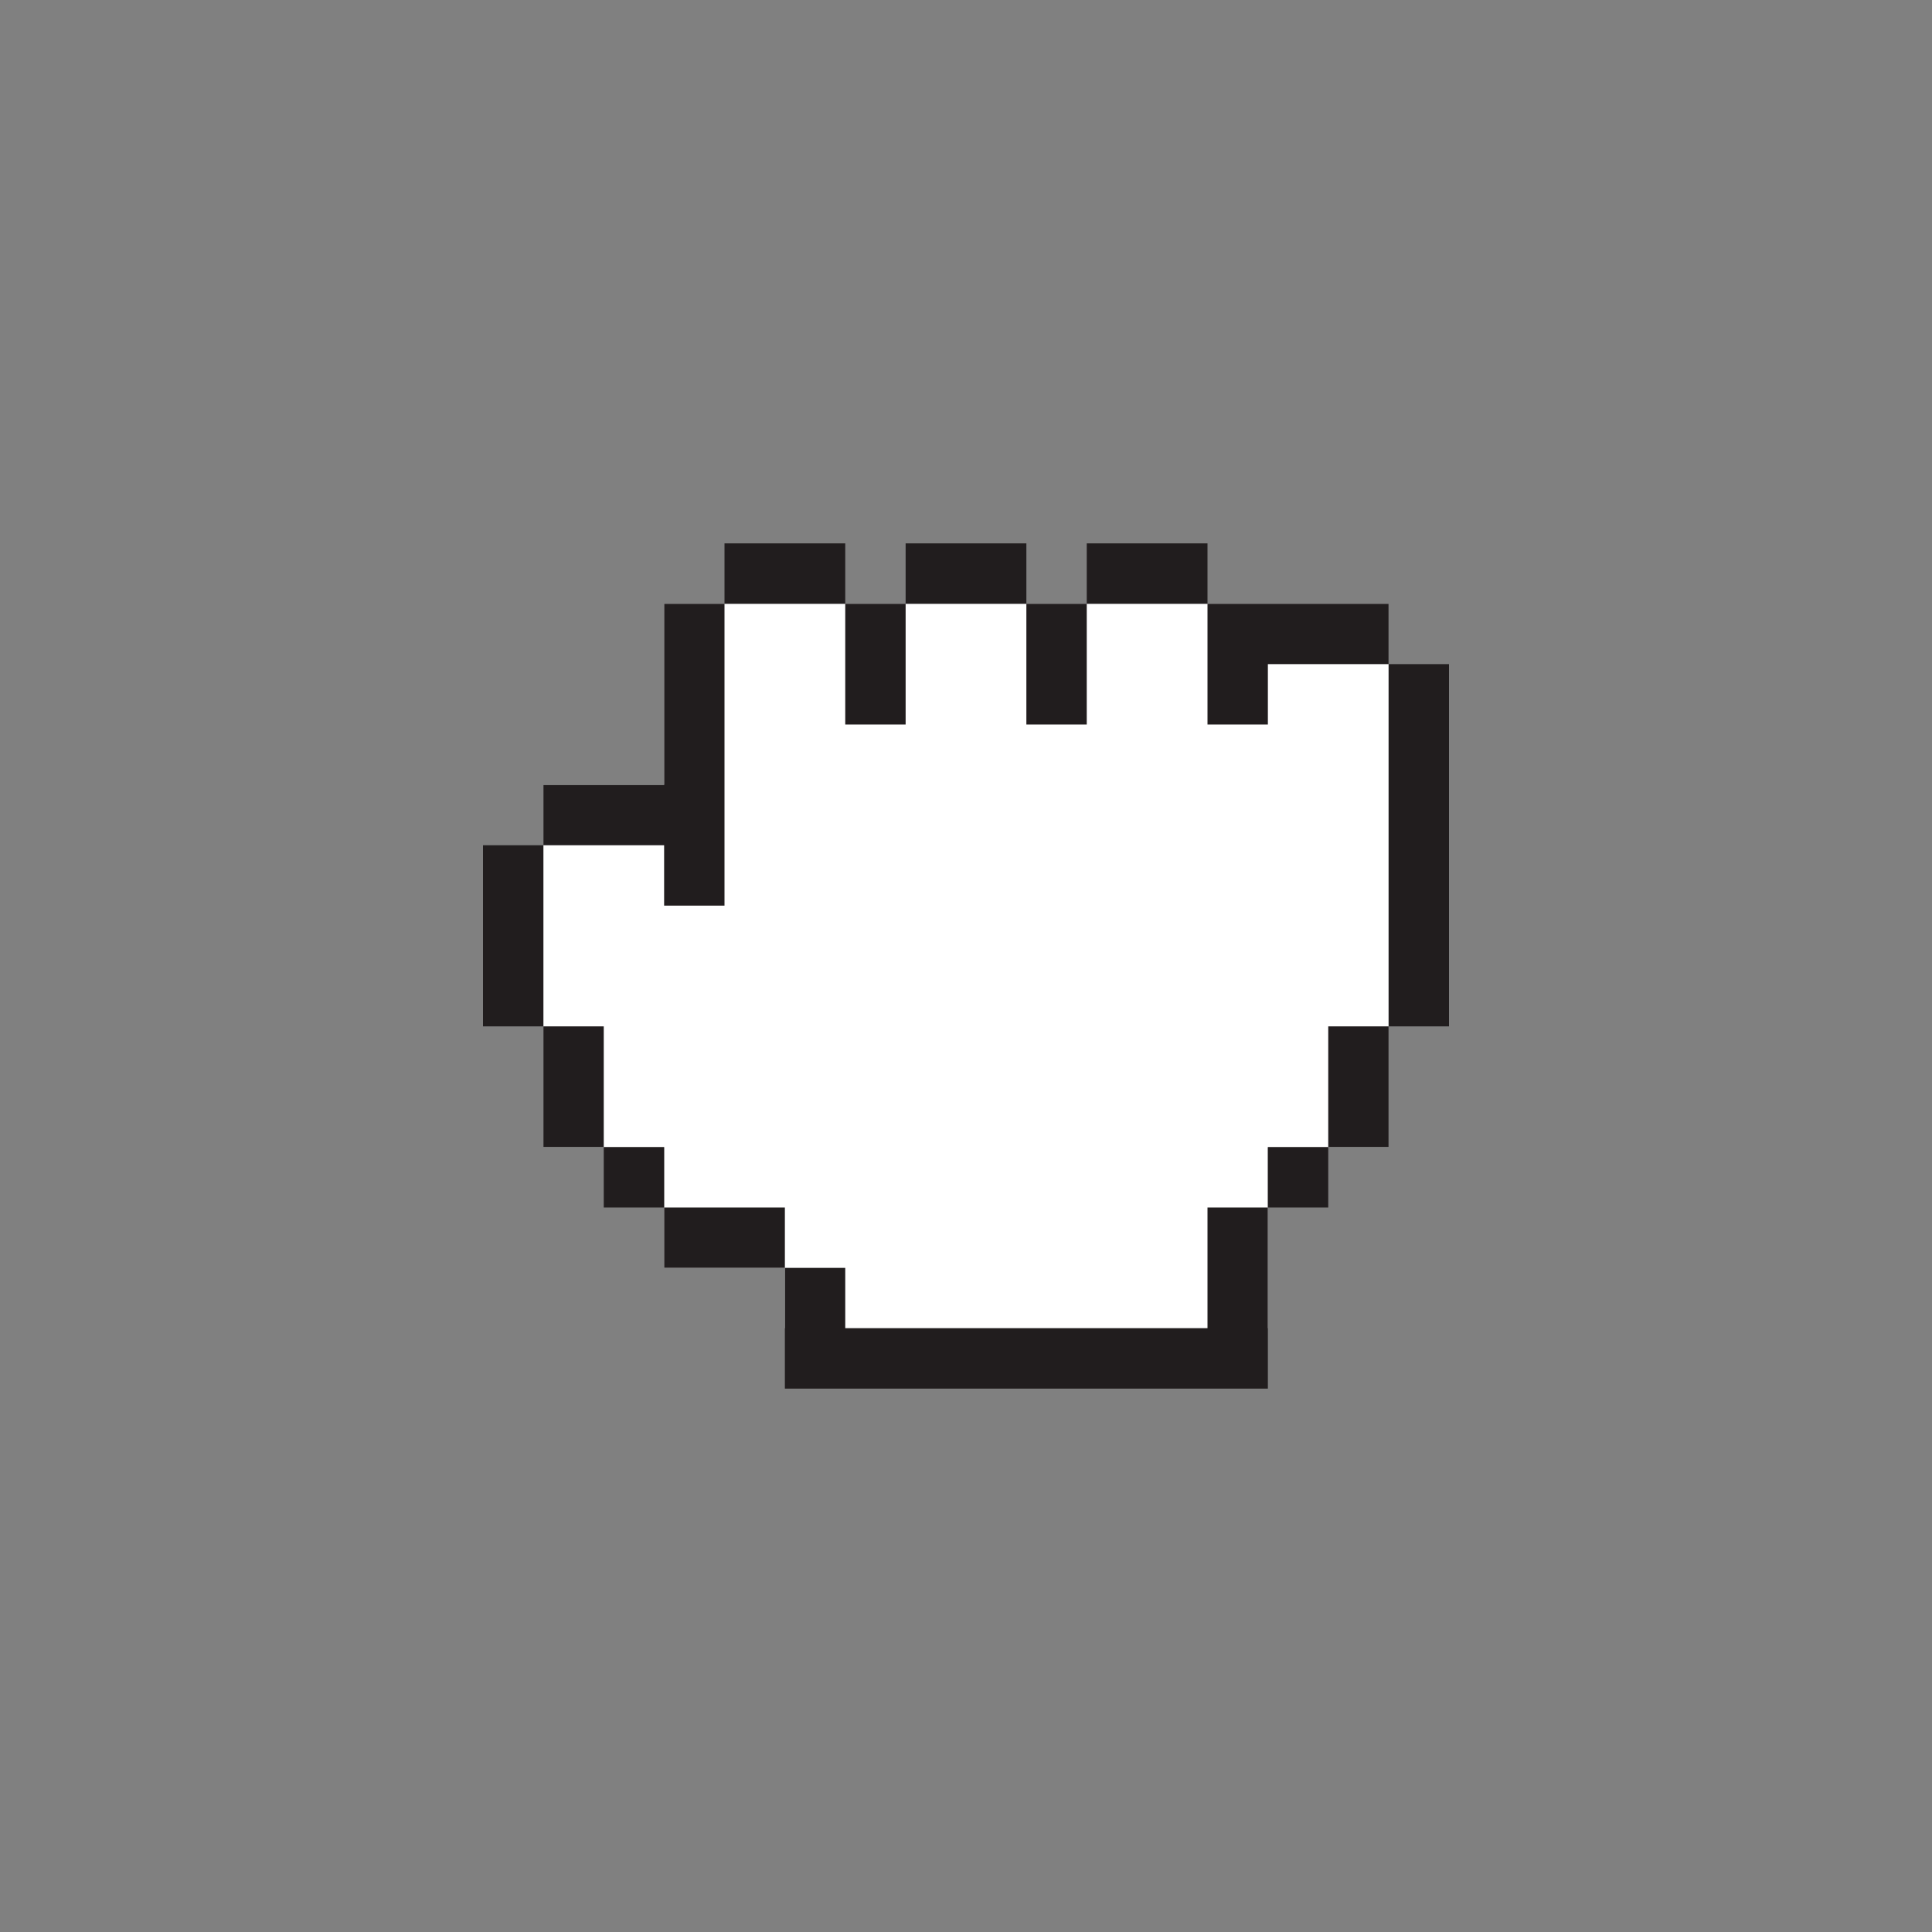 <!--
  - Copyright (C) 2025 The Android Open Source Project
  -
  - Licensed under the Apache License, Version 2.0 (the "License");
  - you may not use this file except in compliance with the License.
  - You may obtain a copy of the License at
  -
  -      http://www.apache.org/licenses/LICENSE-2.0
  -
  - Unless required by applicable law or agreed to in writing, software
  - distributed under the License is distributed on an "AS IS" BASIS,
  - WITHOUT WARRANTIES OR CONDITIONS OF ANY KIND, either express or implied.
  - See the License for the specific language governing permissions and
  - limitations under the License.
  -->
<svg width="32" height="32" viewBox="0 0 32 32" fill="none" xmlns="http://www.w3.org/2000/svg"><rect x="0" y="0" width="32" height="32" fill="#808080" stroke="none"/><path fill-rule="evenodd" clip-rule="evenodd" d="M23 10H11v3H9v6h2v2h2v1h8v-3h2v-9z" fill="#fff"/><path fill-rule="evenodd" clip-rule="evenodd" d="M13 9h-1v1h-1v3H9v1H8v3h1v2h1v1h1v1h2v2h8v-3h1v-1h1v-2h1v-6h-1v-1h-3V9h-2v1h-1V9h-2v1h-1V9h-1zm1 1v2h1v-2h2v2h1v-2h2v2h1v-1h2v6h-1v2h-1v1h-1v2h-6v-1h-1v-1h-2v-1h-1v-2H9v-3h2v1h1v-5h2z" fill="#211D1E"/></svg>